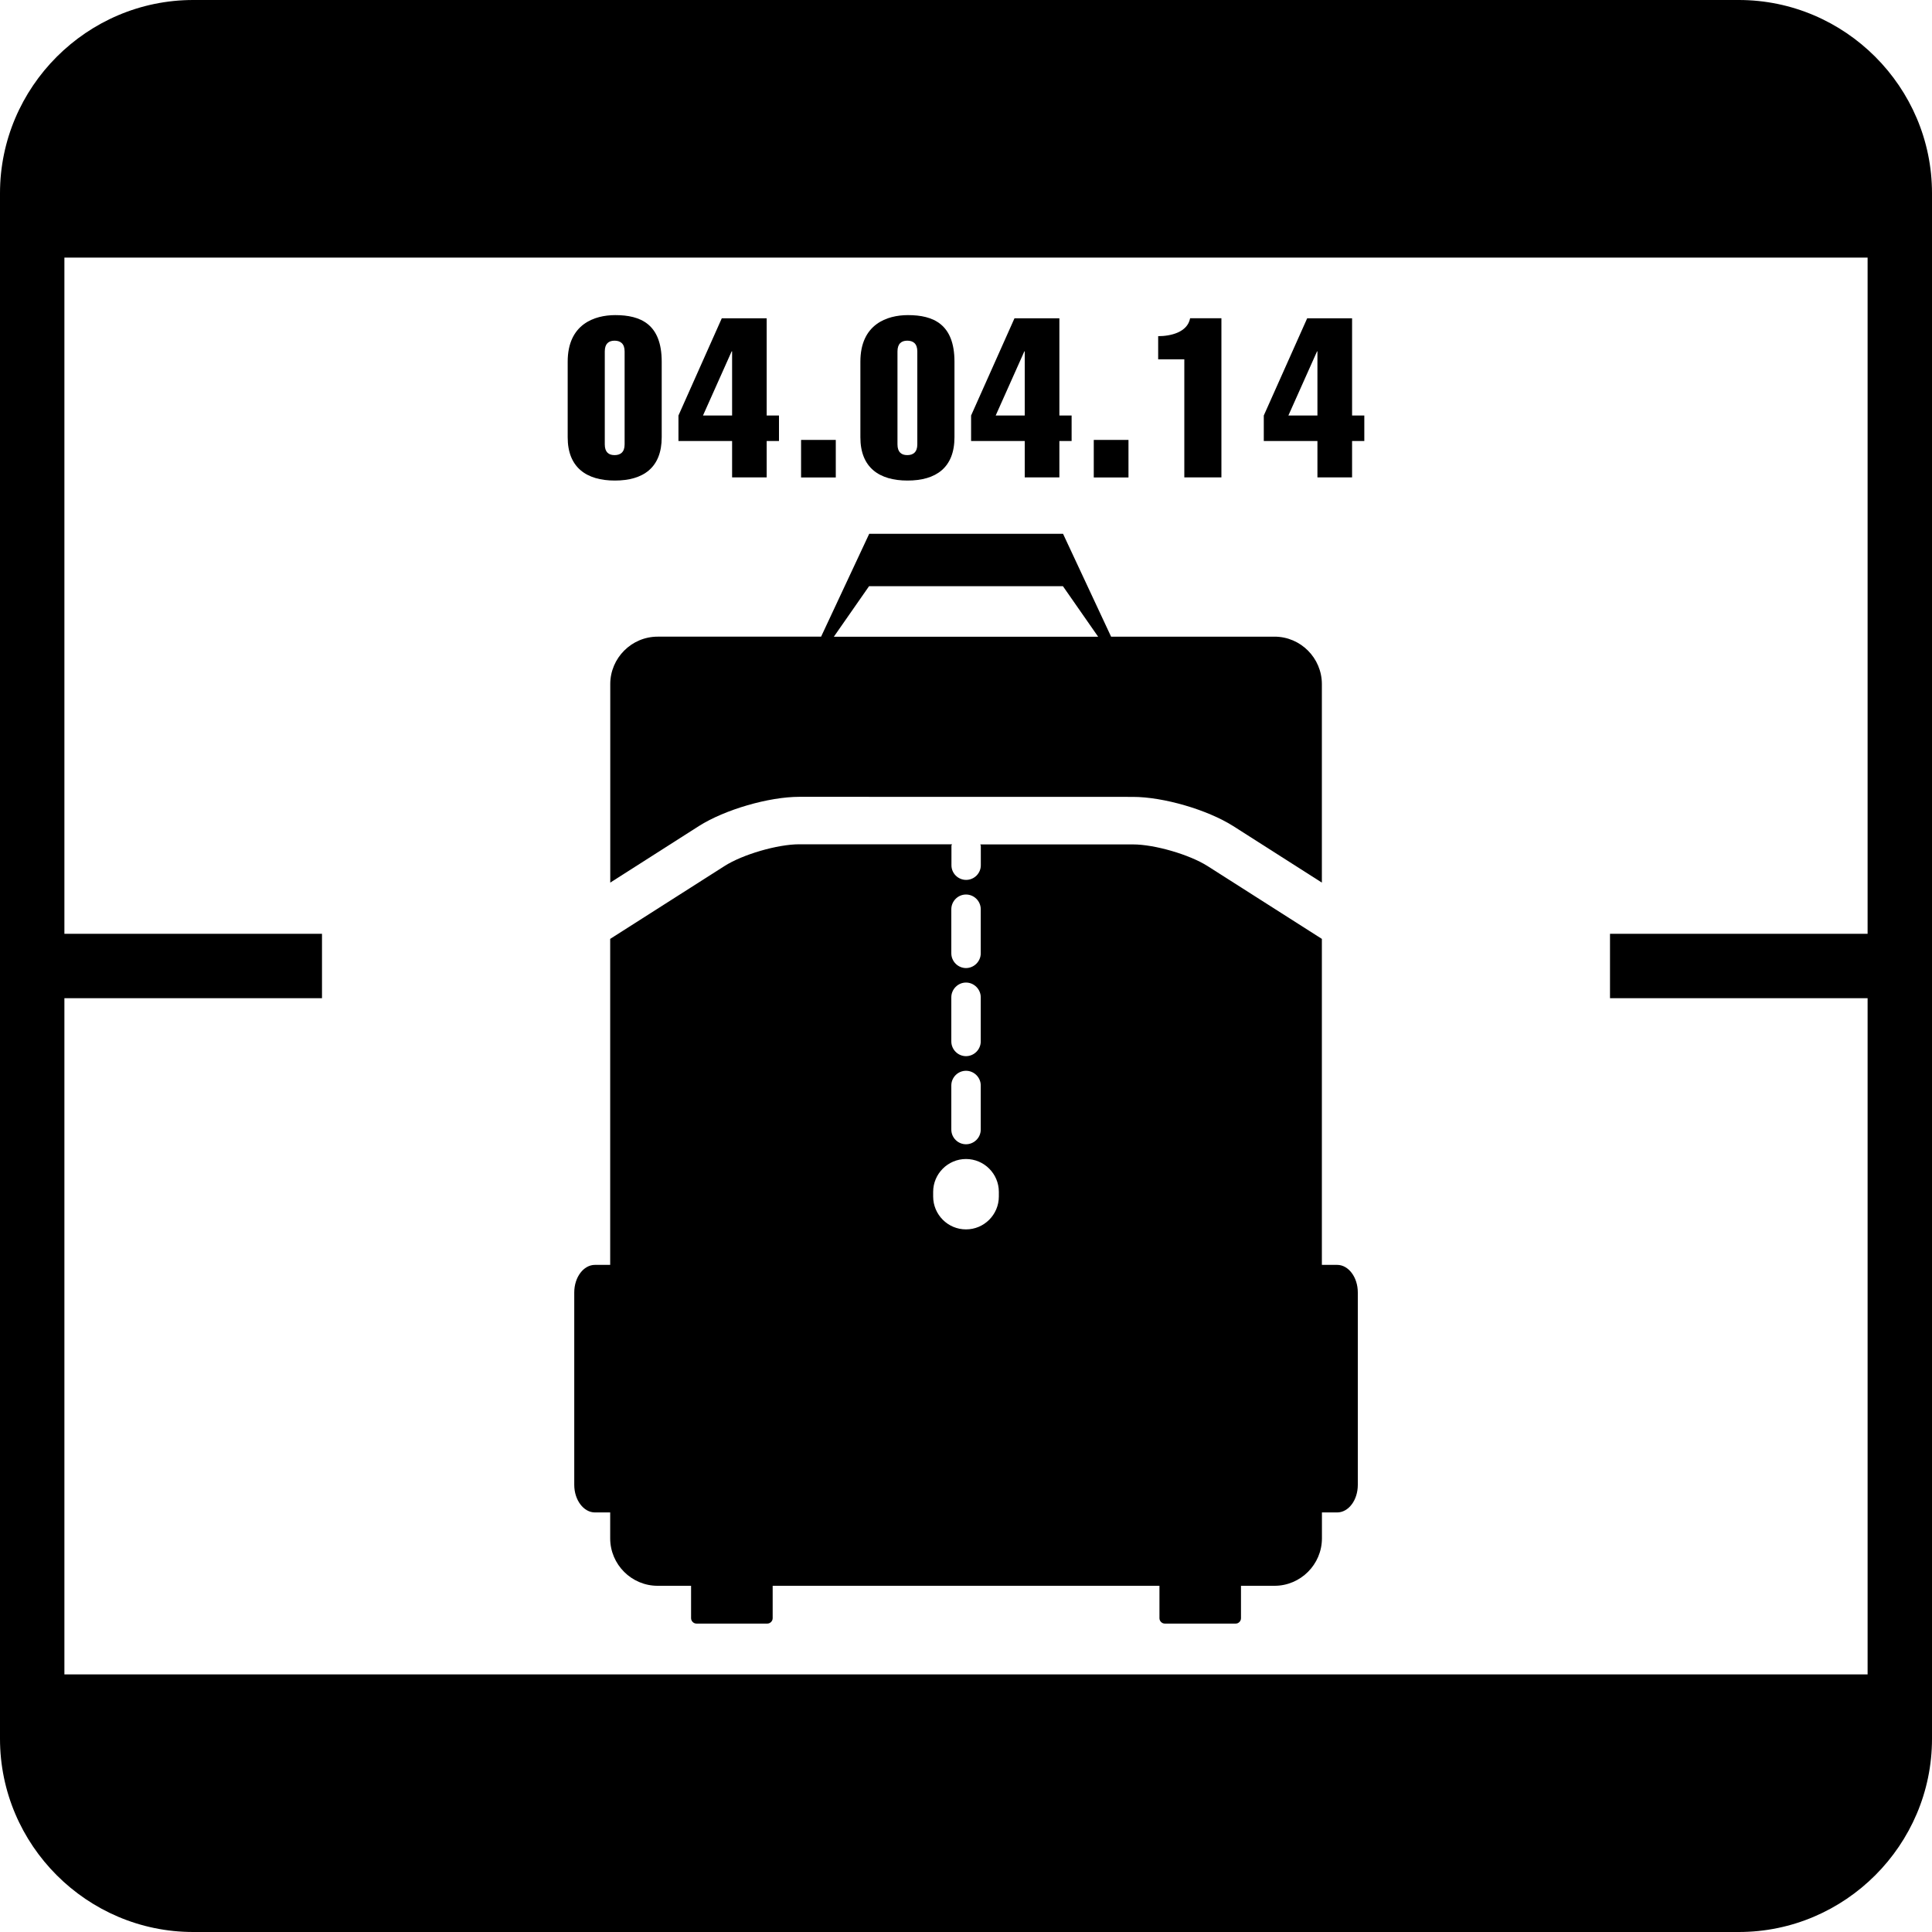<?xml version="1.0" encoding="iso-8859-1"?>
<!-- Generator: Adobe Illustrator 16.0.0, SVG Export Plug-In . SVG Version: 6.00 Build 0)  -->
<!DOCTYPE svg PUBLIC "-//W3C//DTD SVG 1.1//EN" "http://www.w3.org/Graphics/SVG/1.1/DTD/svg11.dtd">
<svg version="1.1" id="Capa_1" xmlns="http://www.w3.org/2000/svg" xmlns:xlink="http://www.w3.org/1999/xlink" x="0px" y="0px"
	 width="30px" height="30px" viewBox="0 0 30 30" style="enable-background:new 0 0 30 30;" xml:space="preserve">
<g>
	<g>
		<path d="M27,0H3C1.35,0,0,1.351,0,3v24c0,1.65,1.35,3,3,3h24c1.65,0,3-1.35,3-3V3C30,1.351,28.65,0,27,0z M29,14.5h-4v1h4V26H1
			V15.5h4v-1H1V4h28V14.5z"/>
		<path d="M9.547,7.462c0.443,0,0.728-0.201,0.728-0.673V5.616c0-0.584-0.329-0.723-0.721-0.723c-0.322,0-0.739,0.139-0.739,0.723
			v1.173C8.814,7.261,9.109,7.462,9.547,7.462z M9.391,5.457c0-0.122,0.062-0.167,0.152-0.167s0.156,0.045,0.156,0.167V6.9
			c0,0.122-0.065,0.167-0.156,0.167S9.391,7.022,9.391,6.9V5.457z"/>
		<path d="M11.368,7.413h0.537V6.848h0.191V6.452h-0.191v-1.51h-0.697l-0.673,1.51v0.396h0.833V7.413z M10.916,6.452l0.445-0.996
			h0.007v0.996H10.916z"/>
		<rect x="12.439" y="6.831" width="0.539" height="0.583"/>
		<path d="M14.092,7.462c0.443,0,0.729-0.201,0.729-0.673V5.616c0-0.584-0.33-0.723-0.722-0.723c-0.322,0-0.739,0.139-0.739,0.723
			v1.173C13.359,7.261,13.653,7.462,14.092,7.462z M13.936,5.457c0-0.122,0.063-0.167,0.152-0.167c0.091,0,0.156,0.045,0.156,0.167
			V6.9c0,0.122-0.065,0.167-0.156,0.167c-0.09,0-0.152-0.045-0.152-0.167V5.457z"/>
		<path d="M15.912,7.413h0.538V6.848h0.19V6.452h-0.19v-1.51h-0.697l-0.674,1.51v0.396h0.833V7.413z M15.461,6.452l0.445-0.996
			h0.006v0.996H15.461z"/>
		<rect x="16.984" y="6.831" width="0.539" height="0.583"/>
		<path d="M18.391,7.413h0.575V4.942H18.48c-0.041,0.219-0.303,0.278-0.496,0.278v0.36h0.406V7.413z"/>
		<path d="M20.457,7.413h0.538V6.848h0.19V6.452h-0.19v-1.51h-0.697l-0.674,1.51v0.396h0.833V7.413z M20.006,6.452l0.445-0.996
			h0.006v0.996H20.006z"/>
		<path d="M17.591,12.374c0.474,0,1.156,0.199,1.558,0.453l1.377,0.878v-3.082c0-0.405-0.33-0.737-0.735-0.737h-2.538l-0.746-1.597
			h-3.01L12.75,9.886h-2.538c-0.405,0-0.736,0.332-0.736,0.737v3.082l1.378-0.879c0.401-0.254,1.084-0.453,1.558-0.453
			L17.591,12.374L17.591,12.374z M13.495,9.102h3.01l0.547,0.785h-4.104L13.495,9.102z"/>
		<path d="M20.764,19.641h-0.238v-5.062l-1.772-1.129c-0.282-0.18-0.825-0.338-1.161-0.338h-2.371c0,0.008,0.008,0.012,0.008,0.02
			v0.304c0,0.125-0.103,0.227-0.228,0.227s-0.228-0.102-0.228-0.227V13.13c0-0.008,0.009-0.012,0.009-0.02H12.41
			c-0.336,0-0.879,0.158-1.16,0.338l-1.775,1.131v5.062H9.238c-0.177,0-0.321,0.192-0.321,0.428v2.988
			c0,0.235,0.145,0.428,0.321,0.428h0.237v0.402c0,0.406,0.331,0.737,0.736,0.737h0.52v0.503c0,0.046,0.039,0.084,0.084,0.084h1.099
			c0.046,0,0.084-0.038,0.084-0.084v-0.503h6.006v0.503c0,0.046,0.038,0.084,0.084,0.084h1.1c0.045,0,0.082-0.038,0.082-0.084
			v-0.503h0.521c0.404,0,0.736-0.331,0.736-0.737v-0.402h0.236c0.178,0,0.321-0.192,0.321-0.428v-2.988
			C21.084,19.833,20.939,19.641,20.764,19.641z M14.772,14.119c0-0.126,0.103-0.229,0.228-0.229s0.229,0.102,0.229,0.229v0.684
			c0,0.125-0.104,0.229-0.229,0.229s-0.228-0.104-0.228-0.229V14.119z M14.772,15.486c0-0.125,0.103-0.229,0.228-0.229
			s0.229,0.104,0.229,0.229v0.685c0,0.126-0.104,0.229-0.229,0.229s-0.228-0.103-0.228-0.229V15.486z M14.772,16.855
			c0-0.125,0.103-0.228,0.228-0.228s0.229,0.103,0.229,0.228v0.685c0,0.126-0.104,0.228-0.229,0.228s-0.228-0.102-0.228-0.228
			V16.855z M15.51,18.579c0,0.282-0.229,0.511-0.51,0.511c-0.281,0-0.51-0.229-0.51-0.511v-0.072c0-0.28,0.229-0.51,0.51-0.51
			c0.281,0,0.51,0.229,0.51,0.51V18.579z"/>
	</g>
</g>
<g>
</g>
<g>
</g>
<g>
</g>
<g>
</g>
<g>
</g>
<g>
</g>
<g>
</g>
<g>
</g>
<g>
</g>
<g>
</g>
<g>
</g>
<g>
</g>
<g>
</g>
<g>
</g>
<g>
</g>
</svg>
